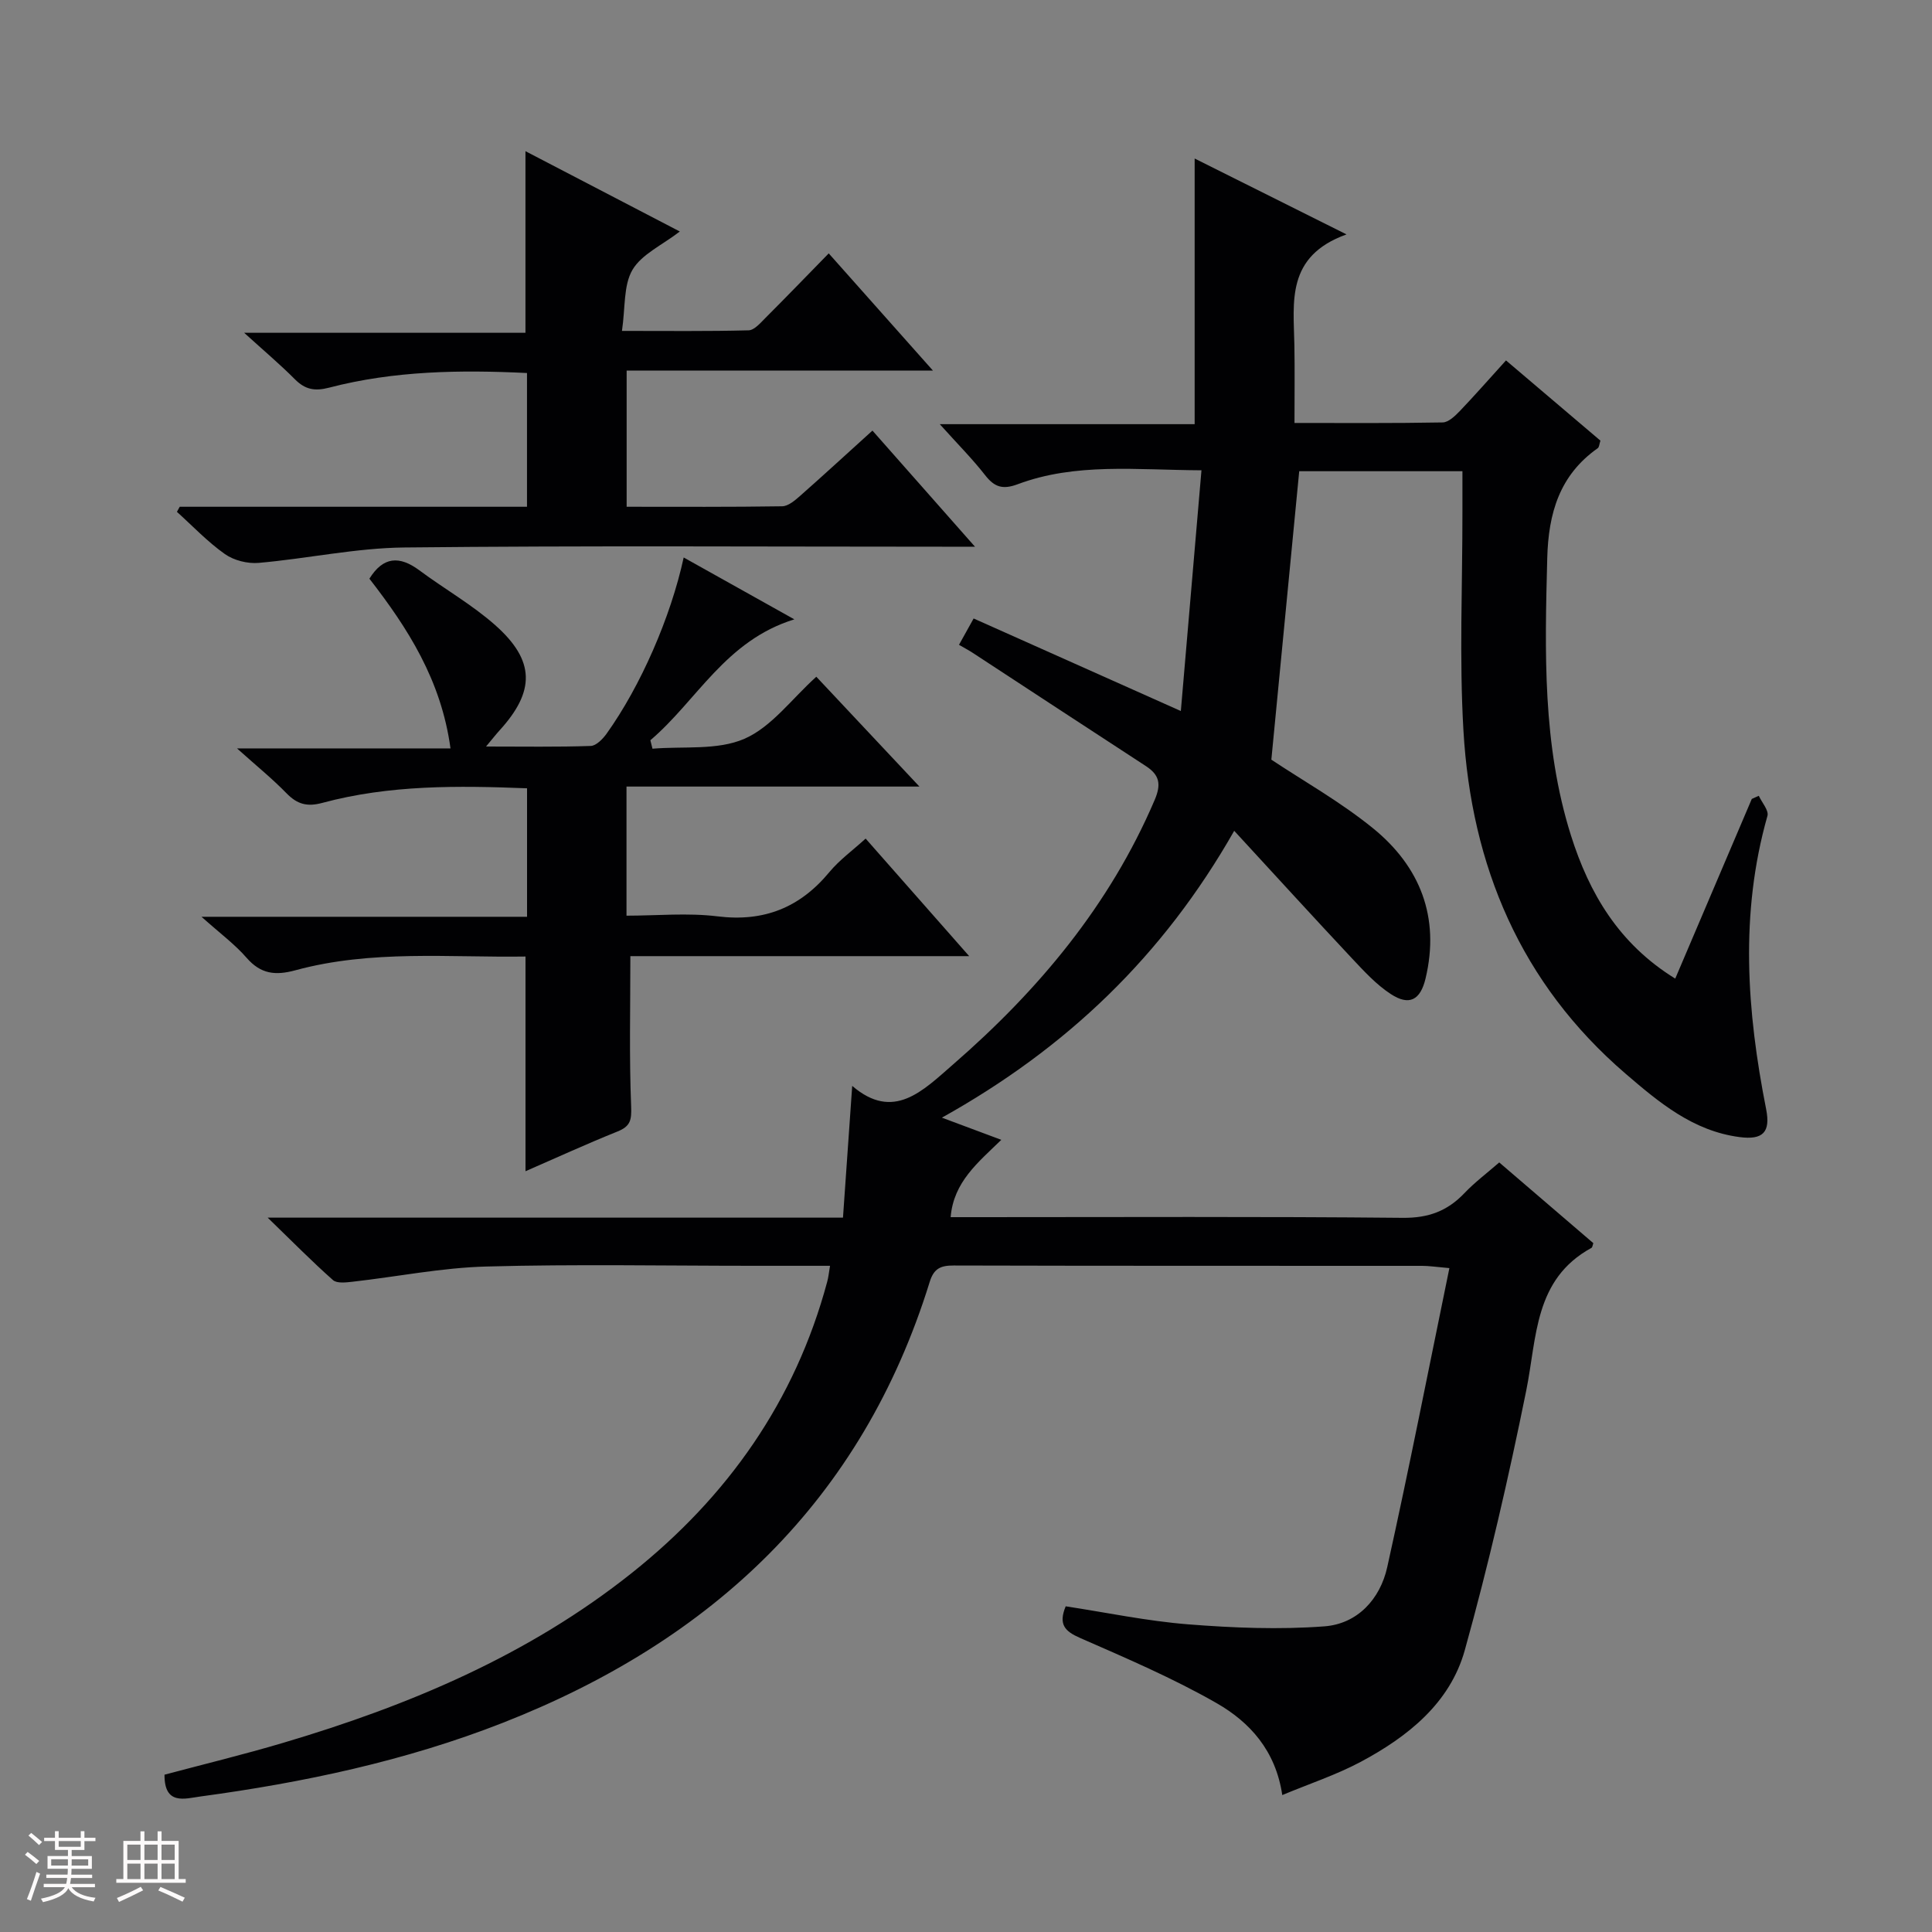 <svg enable-background="new 0 0 400 400" viewBox="0 0 400 400" xmlns="http://www.w3.org/2000/svg"><rect x="0" y="0" width="400" height="400" fill="#808080" stroke="none"/><path d="m5.17 384 .55-.58c.85.61 1.65 1.24 2.4 1.87l-.59.64c-.83-.73-1.62-1.38-2.36-1.93m1.22 9.53-.82-.34c.71-1.76 1.37-3.64 1.98-5.63.24.13.5.25.76.36-.6 1.67-1.24 3.54-1.92 5.61m-.5-13.5.57-.54c.56.44 1.31 1.06 2.26 1.87l-.64.64c-.68-.66-1.41-1.32-2.19-1.97m3.25.46h2.24v-1.36h.77v1.36h4.57v-1.36h.76v1.36h2.28v.69h-2.28v1.84h-2.64v1.26h4.18v2.64h-4.21c0 .45-.02.86-.05 1.21h4.32v.69h-4.38c-.04.34-.1.75-.19 1.22h5.15v.69h-4.82c.87 1.19 2.51 1.92 4.93 2.19-.17.31-.3.57-.37.76-2.77-.49-4.52-1.41-5.26-2.76-.56 1.26-2.3 2.23-5.24 2.9-.12-.24-.26-.48-.43-.72 2.73-.55 4.38-1.34 4.96-2.38h-4.38v-.69h4.65c.1-.38.17-.79.21-1.22h-4.32v-.69h4.4c.03-.34.05-.75.05-1.21h-4.2v-2.64h4.23v-1.26h-2.69v-1.84h-2.24zm1.46 4.46v1.29h3.45c.01-.4.02-.57.01-.53v-.32-.45h-3.46zm1.55-2.59h4.57v-1.19h-4.57zm6.11 2.59h-3.42v.77c-.01.19-.01.37-.02.53h3.44z" fill="#fcfafa"/><path d="m32.63 379.16h.82v1.98h3.54v7.89h1.46v.78h-14.37v-.78h1.46v-7.89h3.54v-1.98h.82v1.98h2.73zm-3.49 11.48.5.73c-1.61.82-3.28 1.63-5 2.41-.13-.27-.28-.55-.44-.82 1.75-.72 3.4-1.49 4.94-2.32m-2.78-5.55h2.73v-3.18h-2.73zm0 3.95h2.73v-3.2h-2.73zm3.54-3.95h2.73v-3.18h-2.73zm0 3.95h2.73v-3.2h-2.73zm7.89 4.68c-1.84-.92-3.51-1.7-5.02-2.32l.45-.73c1.89.8 3.57 1.55 5.04 2.23zm-1.62-11.81h-2.73v3.18h2.73zm-2.73 7.13h2.73v-3.2h-2.73z" fill="#fcfafa"/><g fill="#010103"><path d="m171.85 262.07c-5.42 0-10.56 0-15.7 0-18.5 0-37.01-.36-55.49.15-9.24.25-18.44 2.11-27.67 3.15-1.35.15-3.23.38-4.05-.34-4.3-3.81-8.35-7.92-13.52-12.93h119.11c.64-9.15 1.26-17.97 1.91-27.28 8.55 7.35 14.58 1.05 20.91-4.46 17.68-15.37 32.39-32.94 41.7-54.71 1.4-3.27 1.04-5.19-1.82-7.05-11.96-7.78-23.89-15.62-35.83-23.43-.81-.53-1.67-.98-2.85-1.67.97-1.74 1.82-3.27 3.03-5.45 14.08 6.29 27.83 12.43 42.9 19.16 1.43-16.7 2.82-32.95 4.27-49.84-13.58-.07-26.06-1.6-38.06 2.89-3.09 1.15-4.8.6-6.73-1.88-2.62-3.36-5.66-6.41-9.39-10.56h52.77c0-18.57 0-36.44 0-55 9.99 4.99 19.96 9.97 31.44 15.71-12.59 4.53-10.95 14.01-10.79 22.96.09 5.15.02 10.3.02 16.08 10.44 0 20.56.08 30.68-.11 1.2-.02 2.56-1.33 3.53-2.34 3.1-3.24 6.06-6.62 9.58-10.5 6.53 5.55 13.05 11.08 19.55 16.61-.23.68-.24 1.33-.55 1.56-7.92 5.58-10.22 13.45-10.46 22.8-.5 19.33-1 38.62 4.9 57.35 3.79 12.01 9.91 22.46 21.6 29.67 5.37-12.6 10.61-24.9 15.85-37.2.48-.22.97-.43 1.45-.65.64 1.4 2.11 3.03 1.79 4.16-5.75 20.24-4.27 40.46-.27 60.72.95 4.81-.69 6.41-5.51 5.78-9.61-1.26-16.63-7.14-23.59-13.12-21.73-18.68-31.94-43.01-33.57-71.03-.88-15.07-.19-30.23-.21-45.35 0-2.66 0-5.32 0-8.36-11.41 0-22.79 0-33.79 0-1.92 19.89-3.83 39.66-5.77 59.72 6.52 4.34 14.24 8.68 21.02 14.18 9.77 7.93 13.93 18.43 10.91 31.11-1.07 4.51-3.39 5.73-7.2 3.24-2.99-1.95-5.52-4.71-8-7.35-7.95-8.48-15.77-17.06-24.42-26.45-14.79 26-34.75 45.02-60.52 59.39 4.5 1.68 8.19 3.06 12.3 4.59-4.82 4.7-9.88 8.7-10.49 16.01h5.62c29.33 0 58.66-.15 87.99.14 5.31.05 9.22-1.4 12.75-5.1 2.16-2.27 4.7-4.17 7.22-6.37 6.64 5.7 13.08 11.21 19.48 16.71-.15.41-.18.87-.39.98-11.91 6.52-11.26 18.52-13.51 29.6-3.65 18.02-7.78 35.98-12.71 53.69-3.05 10.96-11.8 17.92-21.56 23.13-5.05 2.69-10.57 4.51-16.23 6.87-1.37-9.26-6.77-15.12-13.59-19.03-9.03-5.17-18.69-9.3-28.25-13.49-3.16-1.38-4.56-2.79-3-6.56 8.36 1.27 16.8 3.05 25.33 3.73 9.37.74 18.87 1.12 28.22.42 6.85-.51 11.55-5.63 13.02-12.25 4.52-20.36 8.53-40.82 12.87-61.92-2.83-.25-4.23-.47-5.63-.47-32.33-.02-64.66.02-96.99-.07-2.71-.01-4.12.61-4.98 3.41-14.03 45.29-45.03 74.25-88.3 91.24-20.2 7.93-41.29 12.39-62.73 15.29-3.16.43-7.44 1.87-7.39-4.52 8.1-2.16 16.4-4.17 24.58-6.6 26.01-7.71 50.76-18.11 72.19-35.18 19.82-15.79 33.8-35.58 40.43-60.26.26-.94.35-1.91.59-3.32z"/><path d="m200.66 197.96c-24.36 0-47.46 0-70.15 0 0 10.59-.25 20.85.16 31.08.11 2.82-.12 4.13-2.79 5.21-6.45 2.59-12.78 5.5-19.08 8.24 0-14.86 0-29.36 0-44.45-15.74.24-31.87-1.45-47.66 2.85-4.11 1.12-7.14.79-10.07-2.57-2.45-2.82-5.53-5.09-9.35-8.51h67.4c0-9.07 0-17.61 0-26.6-14.24-.56-28.46-.74-42.39 3.02-3.18.86-5.22.26-7.42-2-2.89-2.97-6.13-5.6-10.24-9.28h44.2c-1.93-14.17-8.86-24.92-16.79-35.14 2.86-4.6 6.23-4.78 10.33-1.74 5.19 3.86 10.91 7.1 15.73 11.37 8.28 7.35 8.28 13.67.88 21.79-.74.81-1.42 1.69-2.79 3.33 7.82 0 14.75.12 21.68-.12 1.13-.04 2.49-1.44 3.28-2.54 7.05-9.86 13.28-24.12 15.96-36.48 7.33 4.1 14.48 8.09 22.91 12.81-14.29 4.41-20.13 16.8-29.81 25.03.15.58.3 1.17.44 1.75 6.4-.54 13.44.38 19.03-2.05 5.61-2.44 9.76-8.22 14.89-12.85 7.07 7.53 13.86 14.76 21.35 22.74-20.69 0-40.53 0-60.65 0v26.73c6.34 0 12.67-.62 18.84.14 9.63 1.19 17.07-1.81 23.17-9.17 2.09-2.52 4.83-4.49 7.5-6.93 7.02 7.99 13.81 15.69 21.44 24.34z"/><path d="m37.21 104.92h71.9c0-9.25 0-18.27 0-27.69-13.79-.67-27.52-.48-40.97 3.03-2.99.78-4.97.39-7.09-1.74-3.02-3.04-6.32-5.82-10.5-9.62h58.24c0-12.88 0-25.07 0-37.6 10.15 5.28 20.65 10.74 31.96 16.63-3.69 2.84-7.9 4.71-9.8 7.93-1.89 3.21-1.46 7.78-2.18 12.65 9.39 0 17.81.1 26.22-.12 1.19-.03 2.46-1.54 3.49-2.57 4.24-4.24 8.4-8.55 13.1-13.36 7.17 8.06 14.07 15.83 21.57 24.26-21.45 0-42.27 0-63.41 0v28.2c10.94 0 21.57.07 32.2-.1 1.26-.02 2.64-1.21 3.71-2.15 4.97-4.39 9.85-8.88 14.98-13.52 6.87 7.78 13.57 15.37 21.23 24.04-2.82 0-4.51 0-6.19 0-37.33 0-74.65-.24-111.97.16-10.06.11-20.08 2.31-30.15 3.19-2.29.2-5.12-.51-6.98-1.82-3.59-2.53-6.66-5.79-9.94-8.75.19-.36.39-.71.58-1.05z"/></g></svg>